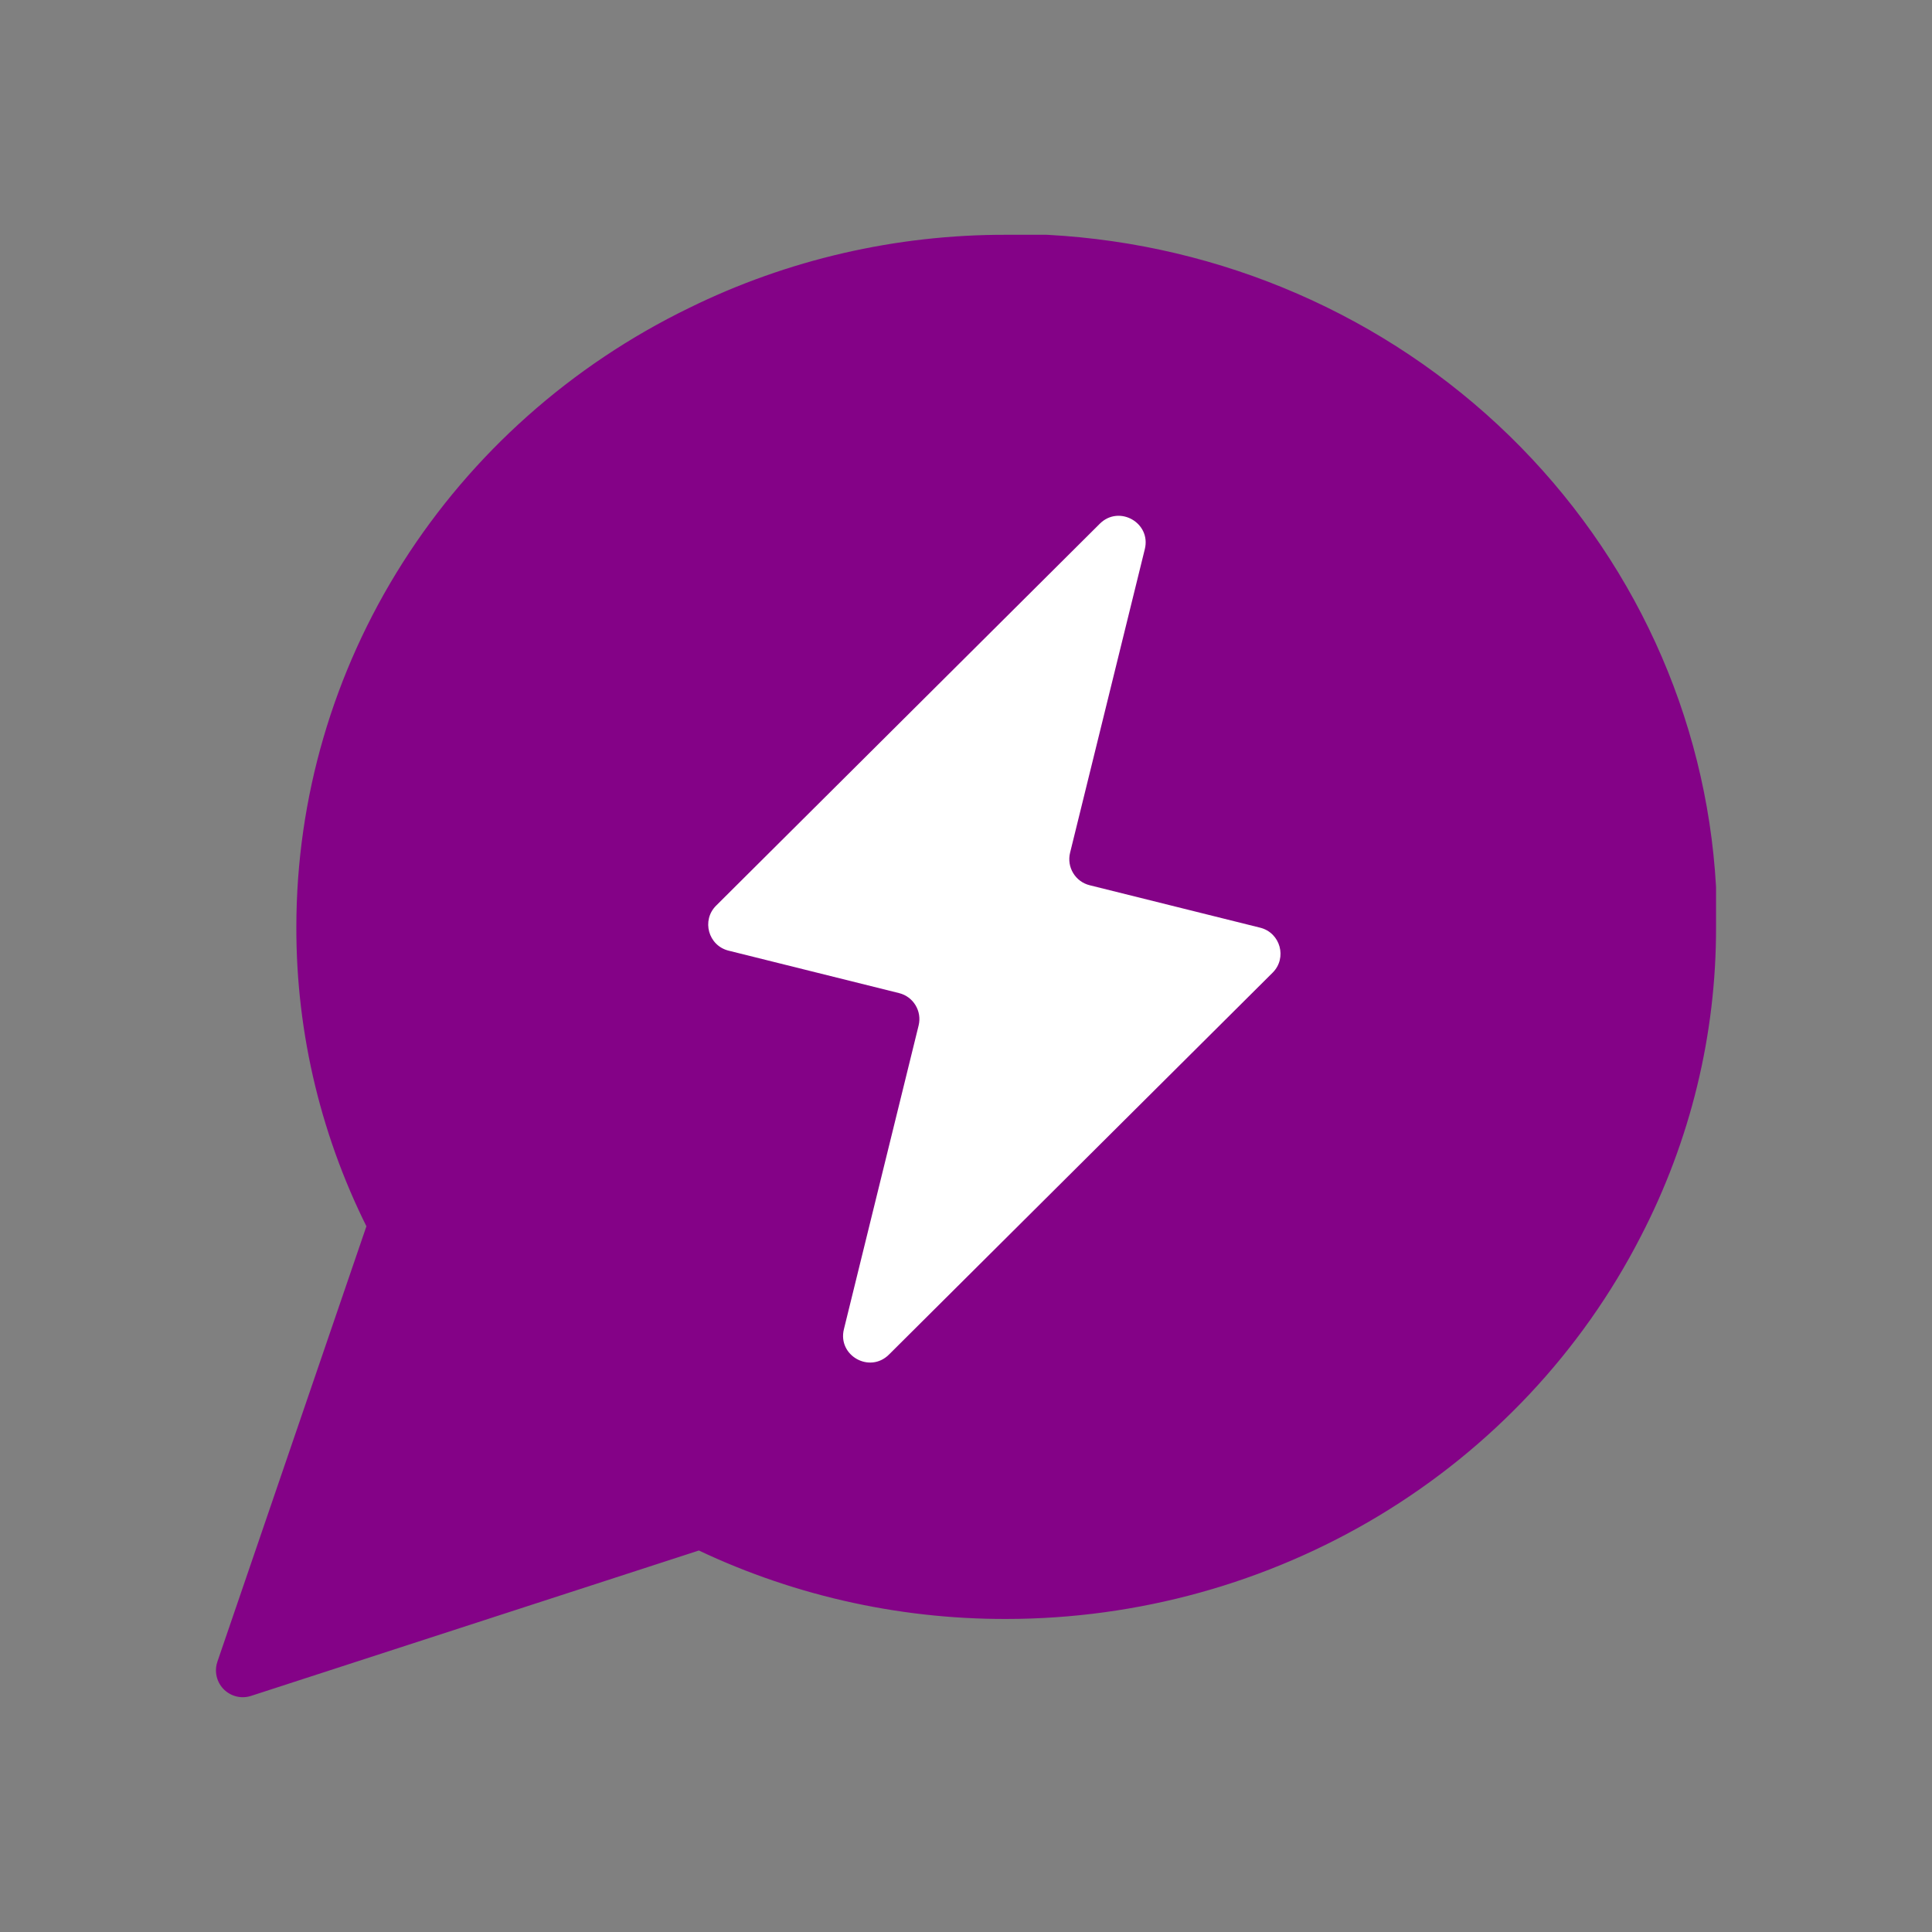 <svg width="36" height="36" viewBox="0 0 36 36" fill="none" xmlns="http://www.w3.org/2000/svg">
<rect x="0" y="0" width="36" height="36" fill="#808080" stroke="none"/>
<path d="M31.476 17.271C31.481 19.196 31.019 21.094 30.128 22.812C29.072 24.871 27.448 26.603 25.438 27.814C23.428 29.024 21.112 29.666 18.749 29.667C16.773 29.672 14.823 29.222 13.059 28.354L4.524 31.125L7.369 22.812C6.478 21.094 6.017 19.196 6.022 17.271C6.023 14.969 6.681 12.713 7.924 10.756C9.167 8.798 10.945 7.216 13.059 6.188C14.823 5.32 16.773 4.87 18.749 4.875H19.497C22.618 5.043 25.566 6.326 27.776 8.478C29.986 10.631 31.304 13.502 31.476 16.542V17.271Z" fill="#840287" stroke="#840287" stroke-linecap="round" stroke-linejoin="round"/>
<path d="M13.344 16.875L20.493 9.759C20.852 9.402 21.453 9.742 21.332 10.232L19.939 15.891C19.874 16.158 20.037 16.429 20.304 16.495L23.481 17.286C23.859 17.38 23.989 17.851 23.713 18.125L16.564 25.241C16.205 25.598 15.604 25.259 15.725 24.768L17.117 19.109C17.183 18.842 17.02 18.571 16.753 18.505L13.576 17.714C13.198 17.62 13.068 17.149 13.344 16.875Z" fill="white"/>
</svg>
